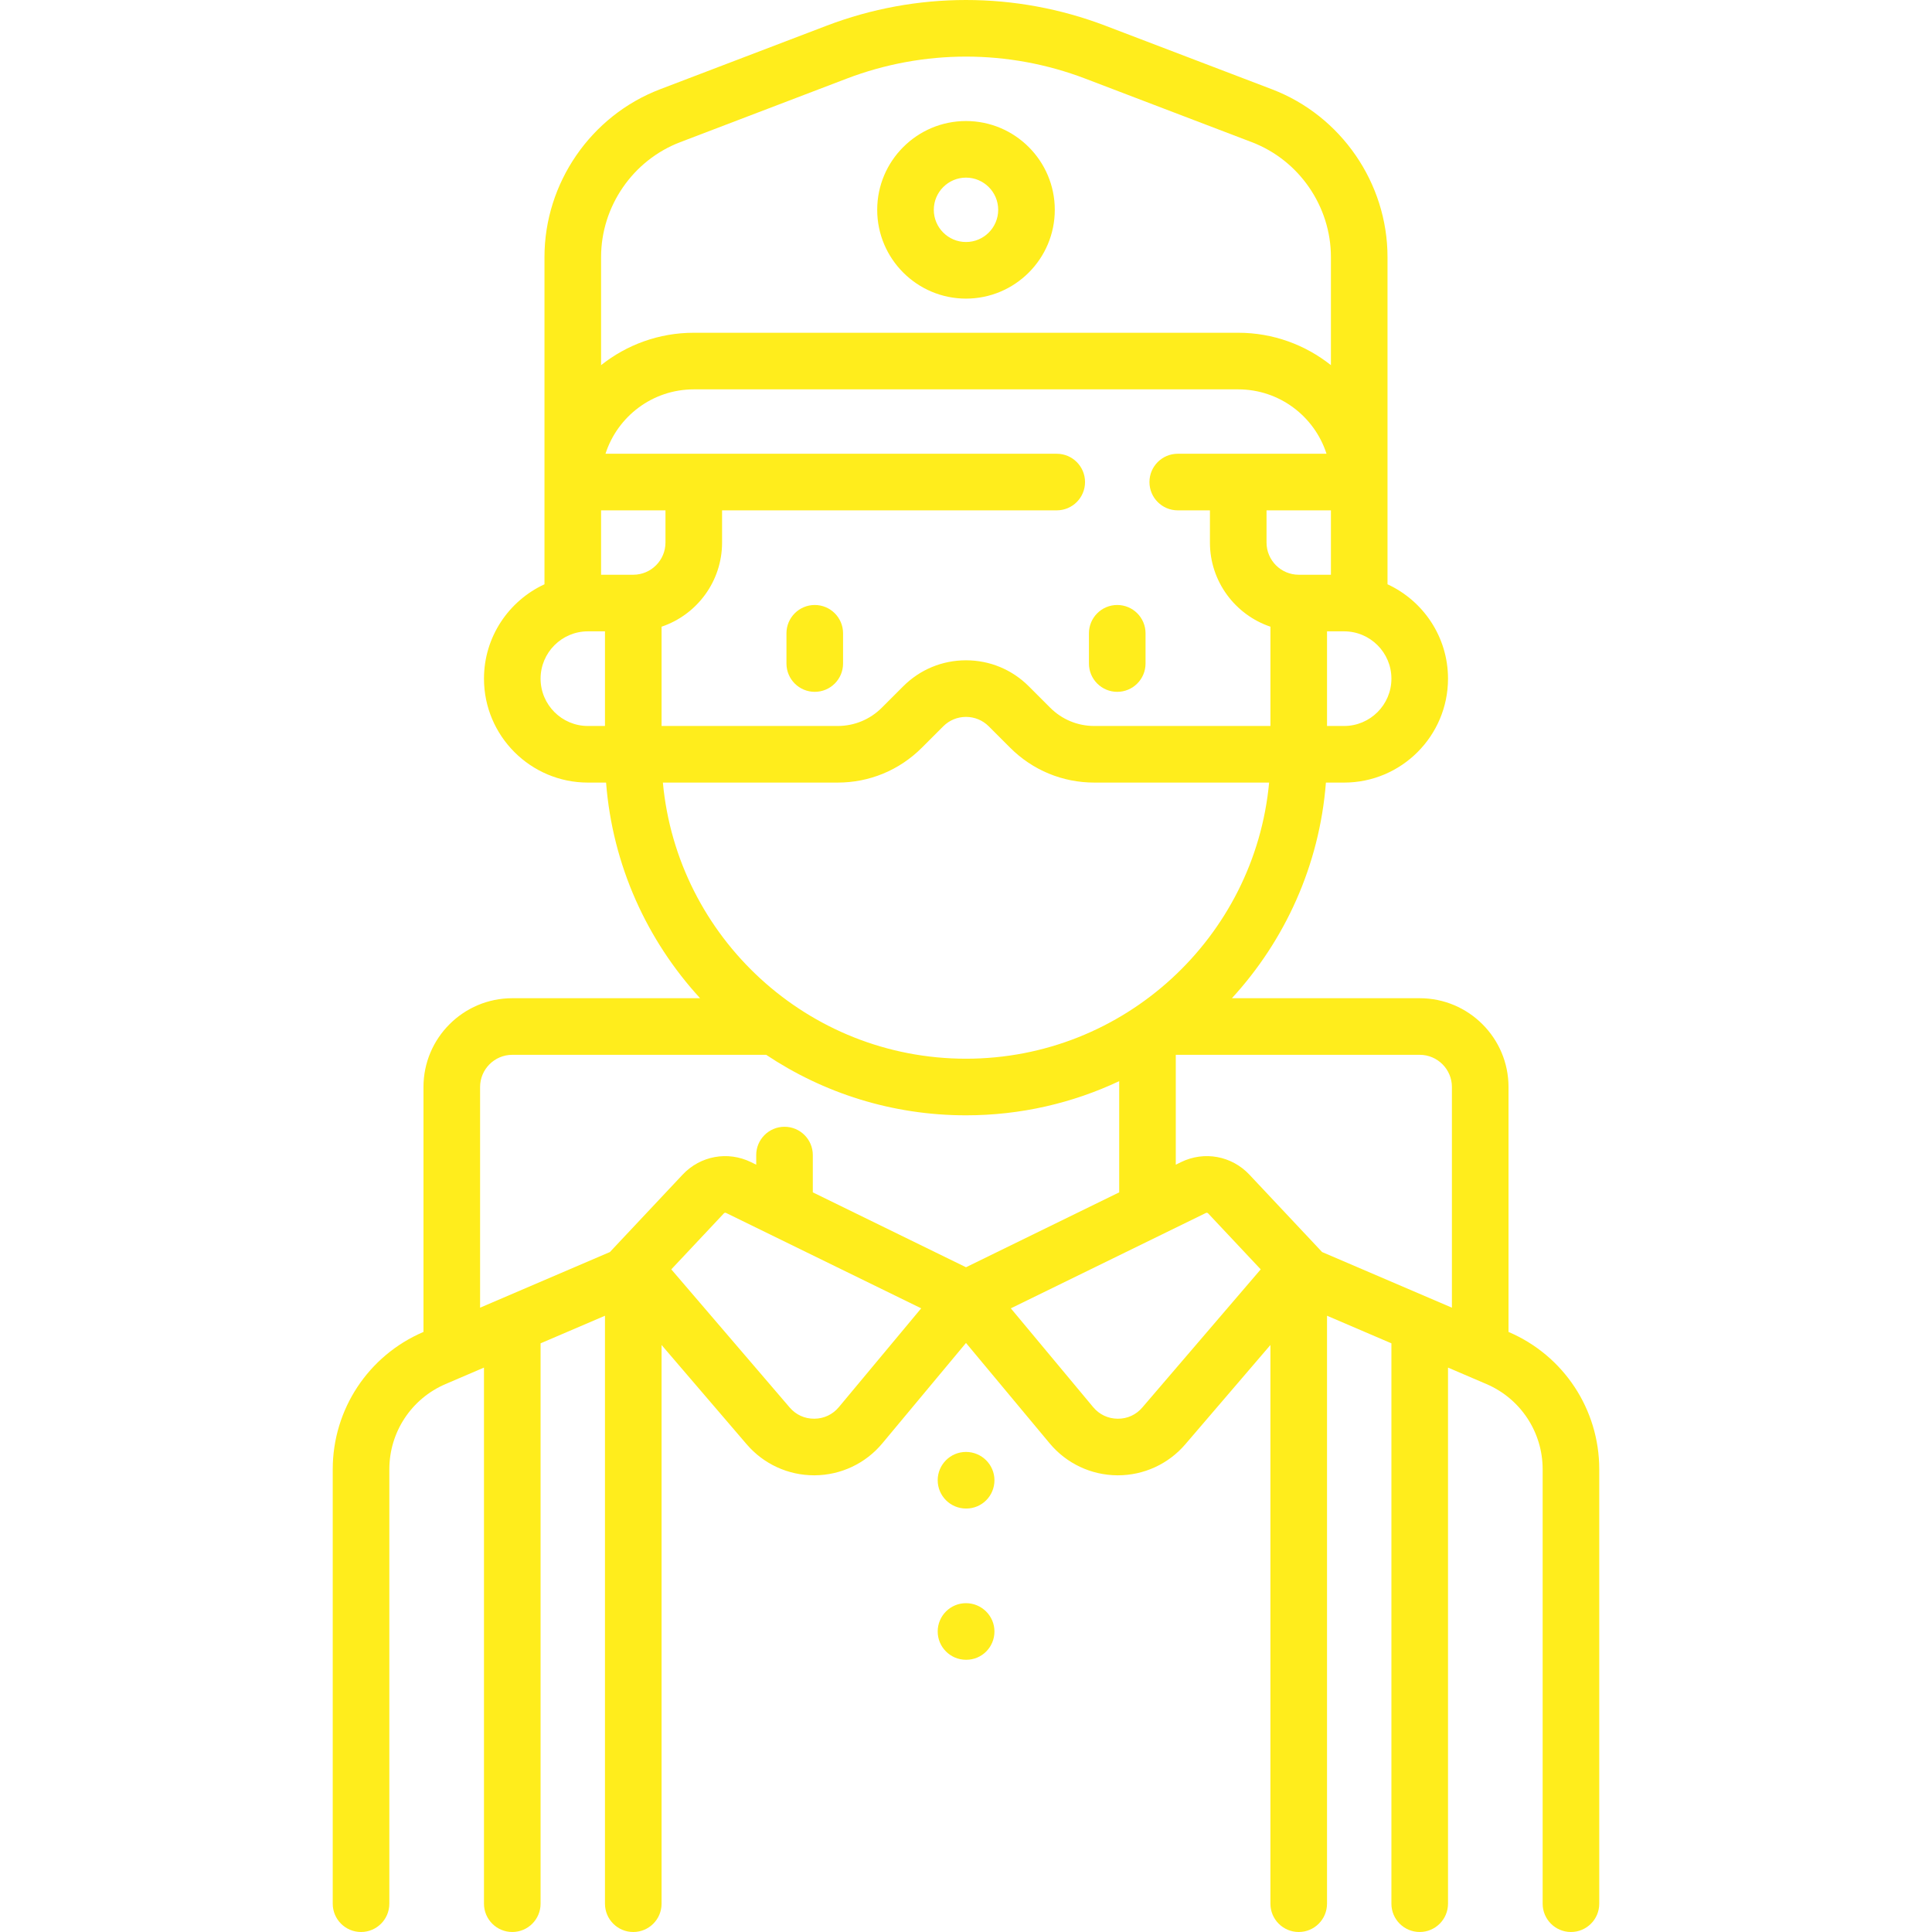 <?xml version="1.0"?>
<svg xmlns="http://www.w3.org/2000/svg" id="Capa_1" enable-background="new 0 0 512.009 512.009" height="512" viewBox="0 0 512.009 512.009" width="512"><g><g><path d="m215.924 160.331c-4.142 0-7.5 3.358-7.5 7.5v8.016c0 4.142 3.358 7.5 7.5 7.5s7.5-3.358 7.5-7.5v-8.016c0-4.142-3.358-7.5-7.5-7.5z" data-original="#000000" class="active-path" style="fill:#FFED1C" data-old_color="#000000"/><path d="m296.085 183.347c4.142 0 7.5-3.358 7.5-7.5v-8.016c0-4.142-3.358-7.5-7.5-7.5s-7.5 3.358-7.5 7.5v8.016c0 4.143 3.358 7.5 7.5 7.5z" data-original="#000000" class="active-path" style="fill:#FFED1C" data-old_color="#000000"/><path d="m399.848 353.012-.069-.03v-64.909c0-12.976-10.557-23.532-23.533-23.532h-49.773c14.058-15.312 23.206-35.2 24.915-57.145h4.817c15.186 0 27.54-12.355 27.54-27.541 0-11.079-6.579-20.644-16.032-25.011v-86.727c0-19.6-12.303-37.465-30.615-44.453l-44.119-16.839c-23.843-9.1-50.105-9.1-73.948 0l-44.121 16.839c-18.312 6.989-30.615 24.853-30.615 44.453v86.727c-9.453 4.367-16.032 13.933-16.032 25.011 0 15.186 12.354 27.541 27.54 27.541h4.817c1.71 21.945 10.857 41.833 24.915 57.145h-49.773c-12.976 0-23.533 10.556-23.533 23.532v64.91l-.068.029c-14.567 6.243-23.98 20.517-23.98 36.366v115.131c0 4.142 3.358 7.5 7.5 7.5s7.5-3.358 7.5-7.5v-115.131c0-9.84 5.844-18.702 14.889-22.579l10.192-4.368v142.078c0 4.142 3.358 7.5 7.5 7.5s7.5-3.358 7.5-7.5v-148.506l17.064-7.313v155.82c0 4.142 3.358 7.5 7.5 7.5s7.5-3.358 7.5-7.5v-148.066l22.557 26.317c4.482 5.229 10.985 8.218 17.865 8.218h.166c6.941-.048 13.47-3.134 17.914-8.467l22.175-26.61 22.175 26.61c4.444 5.333 10.973 8.418 17.914 8.467h.166c6.88 0 13.384-2.989 17.865-8.218l22.557-26.317v148.064c0 4.142 3.358 7.5 7.5 7.5s7.5-3.358 7.5-7.5v-155.82l17.064 7.313v148.506c0 4.142 3.358 7.5 7.5 7.5s7.5-3.358 7.5-7.5v-142.076l10.193 4.368c9.044 3.876 14.888 12.739 14.888 22.579v115.131c0 4.142 3.358 7.5 7.5 7.5s7.5-3.358 7.5-7.5v-115.131c.002-15.848-9.41-30.123-23.977-36.366zm-55.666-200.697c-4.705 0-8.532-3.828-8.532-8.532v-8.532h17.064v17.064zm12.024 15c6.915 0 12.54 5.625 12.54 12.54s-5.625 12.541-12.54 12.541h-4.524v-25.081zm-196.911-99.198c0-13.421 8.424-25.654 20.963-30.439l44.121-16.839c20.394-7.784 42.857-7.784 63.251 0l44.121 16.839c12.539 4.785 20.963 17.018 20.963 30.439v28.653c-6.754-5.366-15.288-8.584-24.564-8.584h-144.29c-9.276 0-17.811 3.218-24.564 8.584v-28.653zm1.032 124.279h-4.524c-6.915 0-12.54-5.626-12.54-12.541s5.625-12.54 12.54-12.54h4.524zm7.5-40.081h-8.532v-17.064h17.064v8.532c0 4.705-3.827 8.532-8.532 8.532zm7.5 13.768c9.308-3.139 16.032-11.946 16.032-22.3v-8.532h88.69c4.142 0 7.5-3.358 7.5-7.5s-3.358-7.5-7.5-7.5h-119.584c3.177-9.889 12.463-17.064 23.394-17.064h144.29c10.931 0 20.217 7.176 23.394 17.064h-39.423c-4.142 0-7.5 3.358-7.5 7.5s3.358 7.5 7.5 7.5h8.529v8.532c0 10.354 6.724 19.16 16.032 22.3v26.313h-46.667c-4.42 0-8.576-1.721-11.702-4.847l-5.668-5.668c-4.444-4.445-10.354-6.893-16.64-6.893s-12.195 2.448-16.64 6.892l-5.668 5.668c-3.125 3.125-7.281 4.847-11.702 4.847h-46.667zm.346 41.313h46.322c8.427 0 16.35-3.282 22.308-9.24l5.668-5.668c1.612-1.612 3.754-2.499 6.033-2.499s4.421.887 6.033 2.499l5.668 5.668c5.958 5.959 13.881 9.24 22.308 9.24h46.322c-3.794 40.984-38.374 73.177-80.332 73.177s-76.536-32.193-80.33-73.177zm46.633 165.513c-1.635 1.962-3.941 3.052-6.495 3.07-2.584.02-4.875-1.041-6.538-2.979l-31.371-36.6 13.933-14.832c.156-.167.398-.211.603-.111l51.687 25.269zm-6.898-56.918v-9.881c0-4.142-3.358-7.5-7.5-7.5s-7.5 3.358-7.5 7.5v2.548l-1.382-.676c-6.152-3.008-13.435-1.676-18.124 3.316l-19.277 20.516-34.395 14.741v-58.481c0-4.705 3.828-8.532 8.533-8.532h67.286c15.174 10.123 33.387 16.032 52.956 16.032 14.506 0 28.266-3.251 40.597-9.053v29.471l-40.597 19.847zm87.328 57.009c-1.662 1.939-3.961 3.008-6.538 2.979-2.554-.018-4.86-1.108-6.495-3.07l-21.819-26.182 51.687-25.269c.204-.1.446-.056.603.11l13.933 14.832zm82.043-26.446-34.398-14.742-19.274-20.515c-4.689-4.991-11.972-6.323-18.124-3.316l-1.382.676v-29.116h64.645c4.705 0 8.533 3.828 8.533 8.532z" data-original="#000000" class="active-path" style="fill:#FFED1C" data-old_color="#000000"/><path d="m256.004 79.138c12.976 0 23.532-10.557 23.532-23.532 0-12.976-10.557-23.532-23.532-23.532s-23.532 10.557-23.532 23.532 10.557 23.532 23.532 23.532zm0-32.065c4.705 0 8.532 3.828 8.532 8.532 0 4.705-3.828 8.532-8.532 8.532s-8.532-3.828-8.532-8.532 3.828-8.532 8.532-8.532z" data-original="#000000" class="active-path" style="fill:#FFED1C" data-old_color="#000000"/><path d="m256.004 384.783c-4.142 0-7.5 3.358-7.5 7.5s3.358 7.5 7.5 7.5h.08c4.142 0 7.46-3.358 7.46-7.5s-3.398-7.5-7.54-7.5z" data-original="#000000" class="active-path" style="fill:#FFED1C" data-old_color="#000000"/><path d="m256.004 424.864c-4.142 0-7.5 3.358-7.5 7.5s3.358 7.5 7.5 7.5h.08c4.142 0 7.46-3.358 7.46-7.5s-3.398-7.5-7.54-7.5z" data-original="#000000" class="active-path" style="fill:#FFED1C" data-old_color="#000000"/></g></g> </svg>
